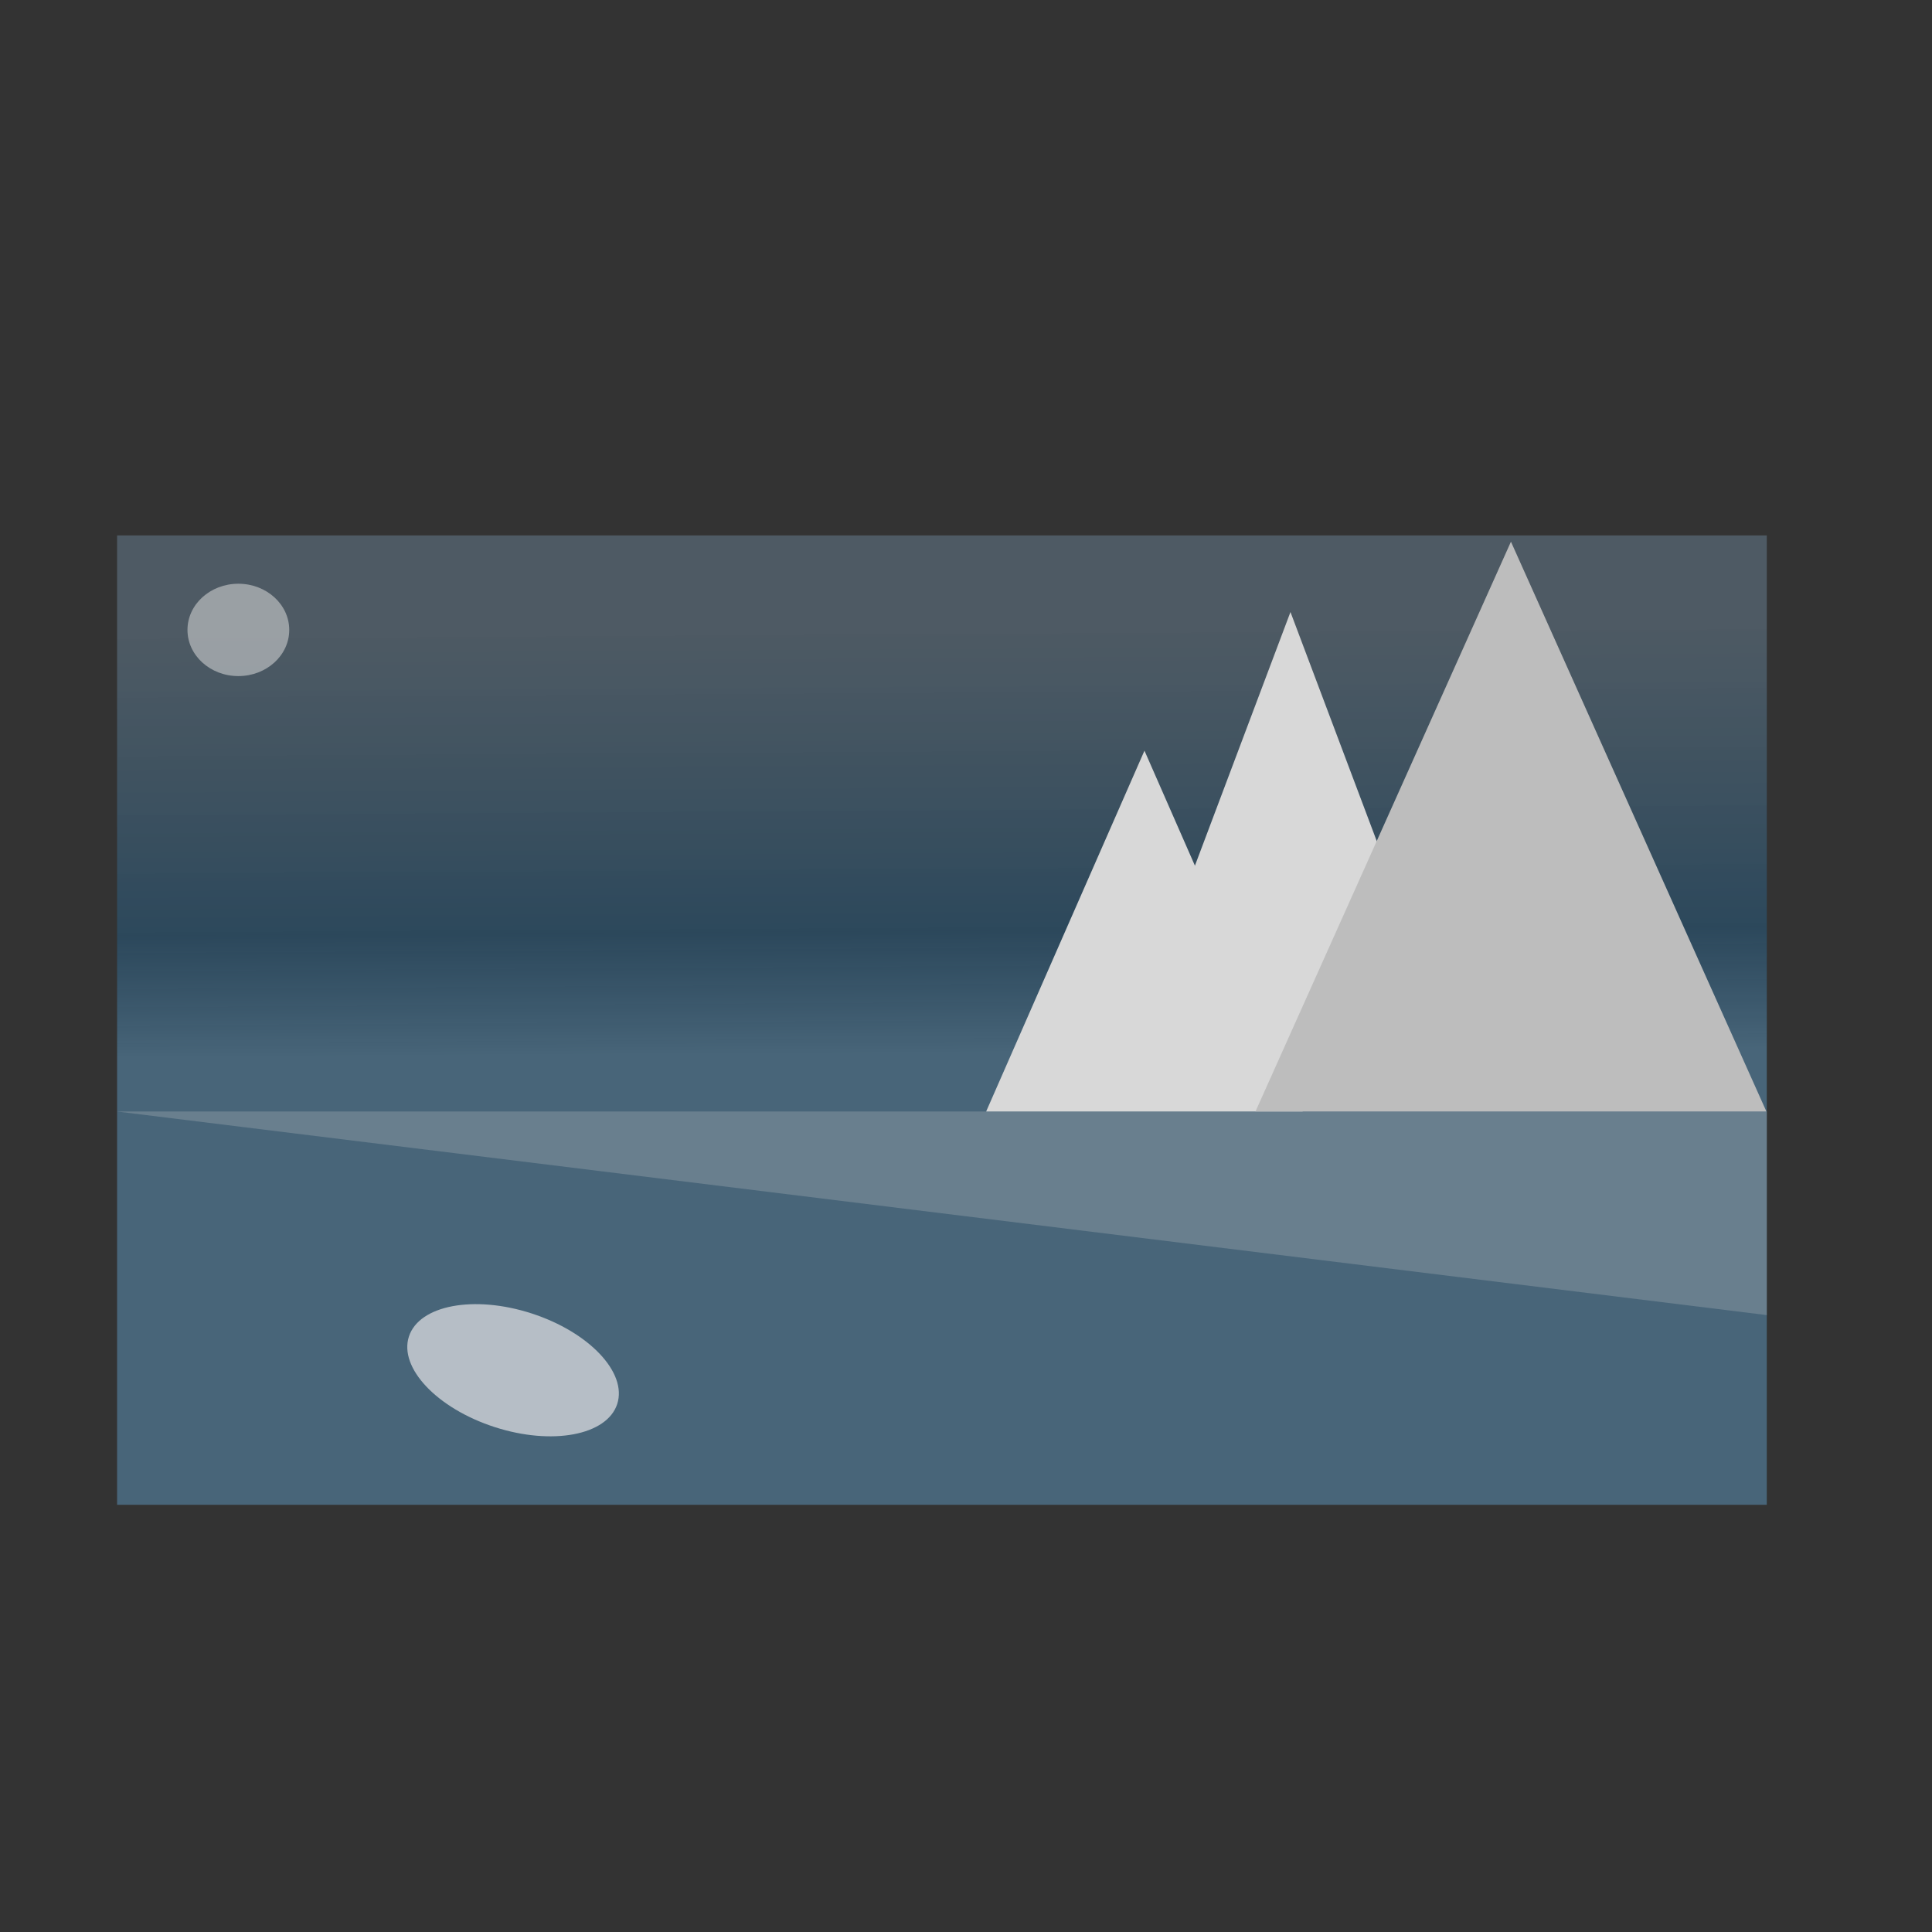 
<svg xmlns="http://www.w3.org/2000/svg" xmlnsB="https://boxy-svg.com" viewBox="0 0 503 503">
  <rect x="0" y="0" width="503" height="503" fill="#333333" stroke="none"/>
  <defs>
    <linearGradient id="a" x1="307.24" x2="307.24" y1="207.016" y2="459.391" gradientTransform="matrix(1 -.006 .003 .434 -48.803 76.647)" gradientUnits="userSpaceOnUse">
      <stop offset="0" style="stop-color:rgba(95,116,132,.72)"/>
      <stop offset=".709" style="stop-color:rgba(41,81,109,.84)"/>
      <stop offset="1" style="stop-color:#4c6f87"/>
    </linearGradient>
  </defs>
  <path Origin="0.504 0.497" d="M30.484 139.396h429.505v252.375H30.484z" style="stroke-miterlimit:1;paint-order:fill markers;stroke:transparent;fill:url(#a);fill-opacity:.83"/>
  <path Shape="triangle 287.044 159.342 97.862 129.893 0.5 0 1@807810f7" d="m335.975 159.342 48.931 129.893h-97.862l48.931-129.893Z" style="fill:#d8d8d8;stroke:transparent"/>
  <path Shape="triangle 256.747 195.439 82.436 93.941 0.5 0 1@cec47dda" d="m297.965 195.439 41.218 93.941h-82.436l41.218-93.941Z" style="fill:#d8d8d8;stroke:transparent"/>
  <path Shape="triangle 326.867 141.032 133.021 148.347 0.5 0 1@208487e3" d="m393.378 141.032 66.51 148.347H326.867l66.511-148.347Z" style="stroke:transparent;fill:#bdbdbd"/>
  <circle cx="553.436" cy="572.4" r="17.5" style="fill:#d8d8d8;stroke:#000;mix-blend-mode:color-dodge;opacity:.55;stroke-opacity:0" transform="matrix(.757 0 0 .687 -356.894 -229.24)"/>
  <path shape="triangle -460.006 -342.391 429.595 53.014 0 0 1@750c620e" d="m-460.006-342.391 429.595 53.014h-429.595v-53.014Z" style="fill:#d8d8d8;stroke:#959595;stroke-width:0;stroke-opacity:0;paint-order:fill markers;fill-opacity:.23;mix-blend-mode:color-dodge" transform="rotate(180)"/>
  <circle cx="574.539" cy="663.025" r="107.172" style="paint-order:fill markers;stroke:transparent;fill:#f6f2f2;mix-blend-mode:soft-light;opacity:.63" transform="matrix(.253 .082 -.045 .138 18.058 218.134)"/>
</svg>